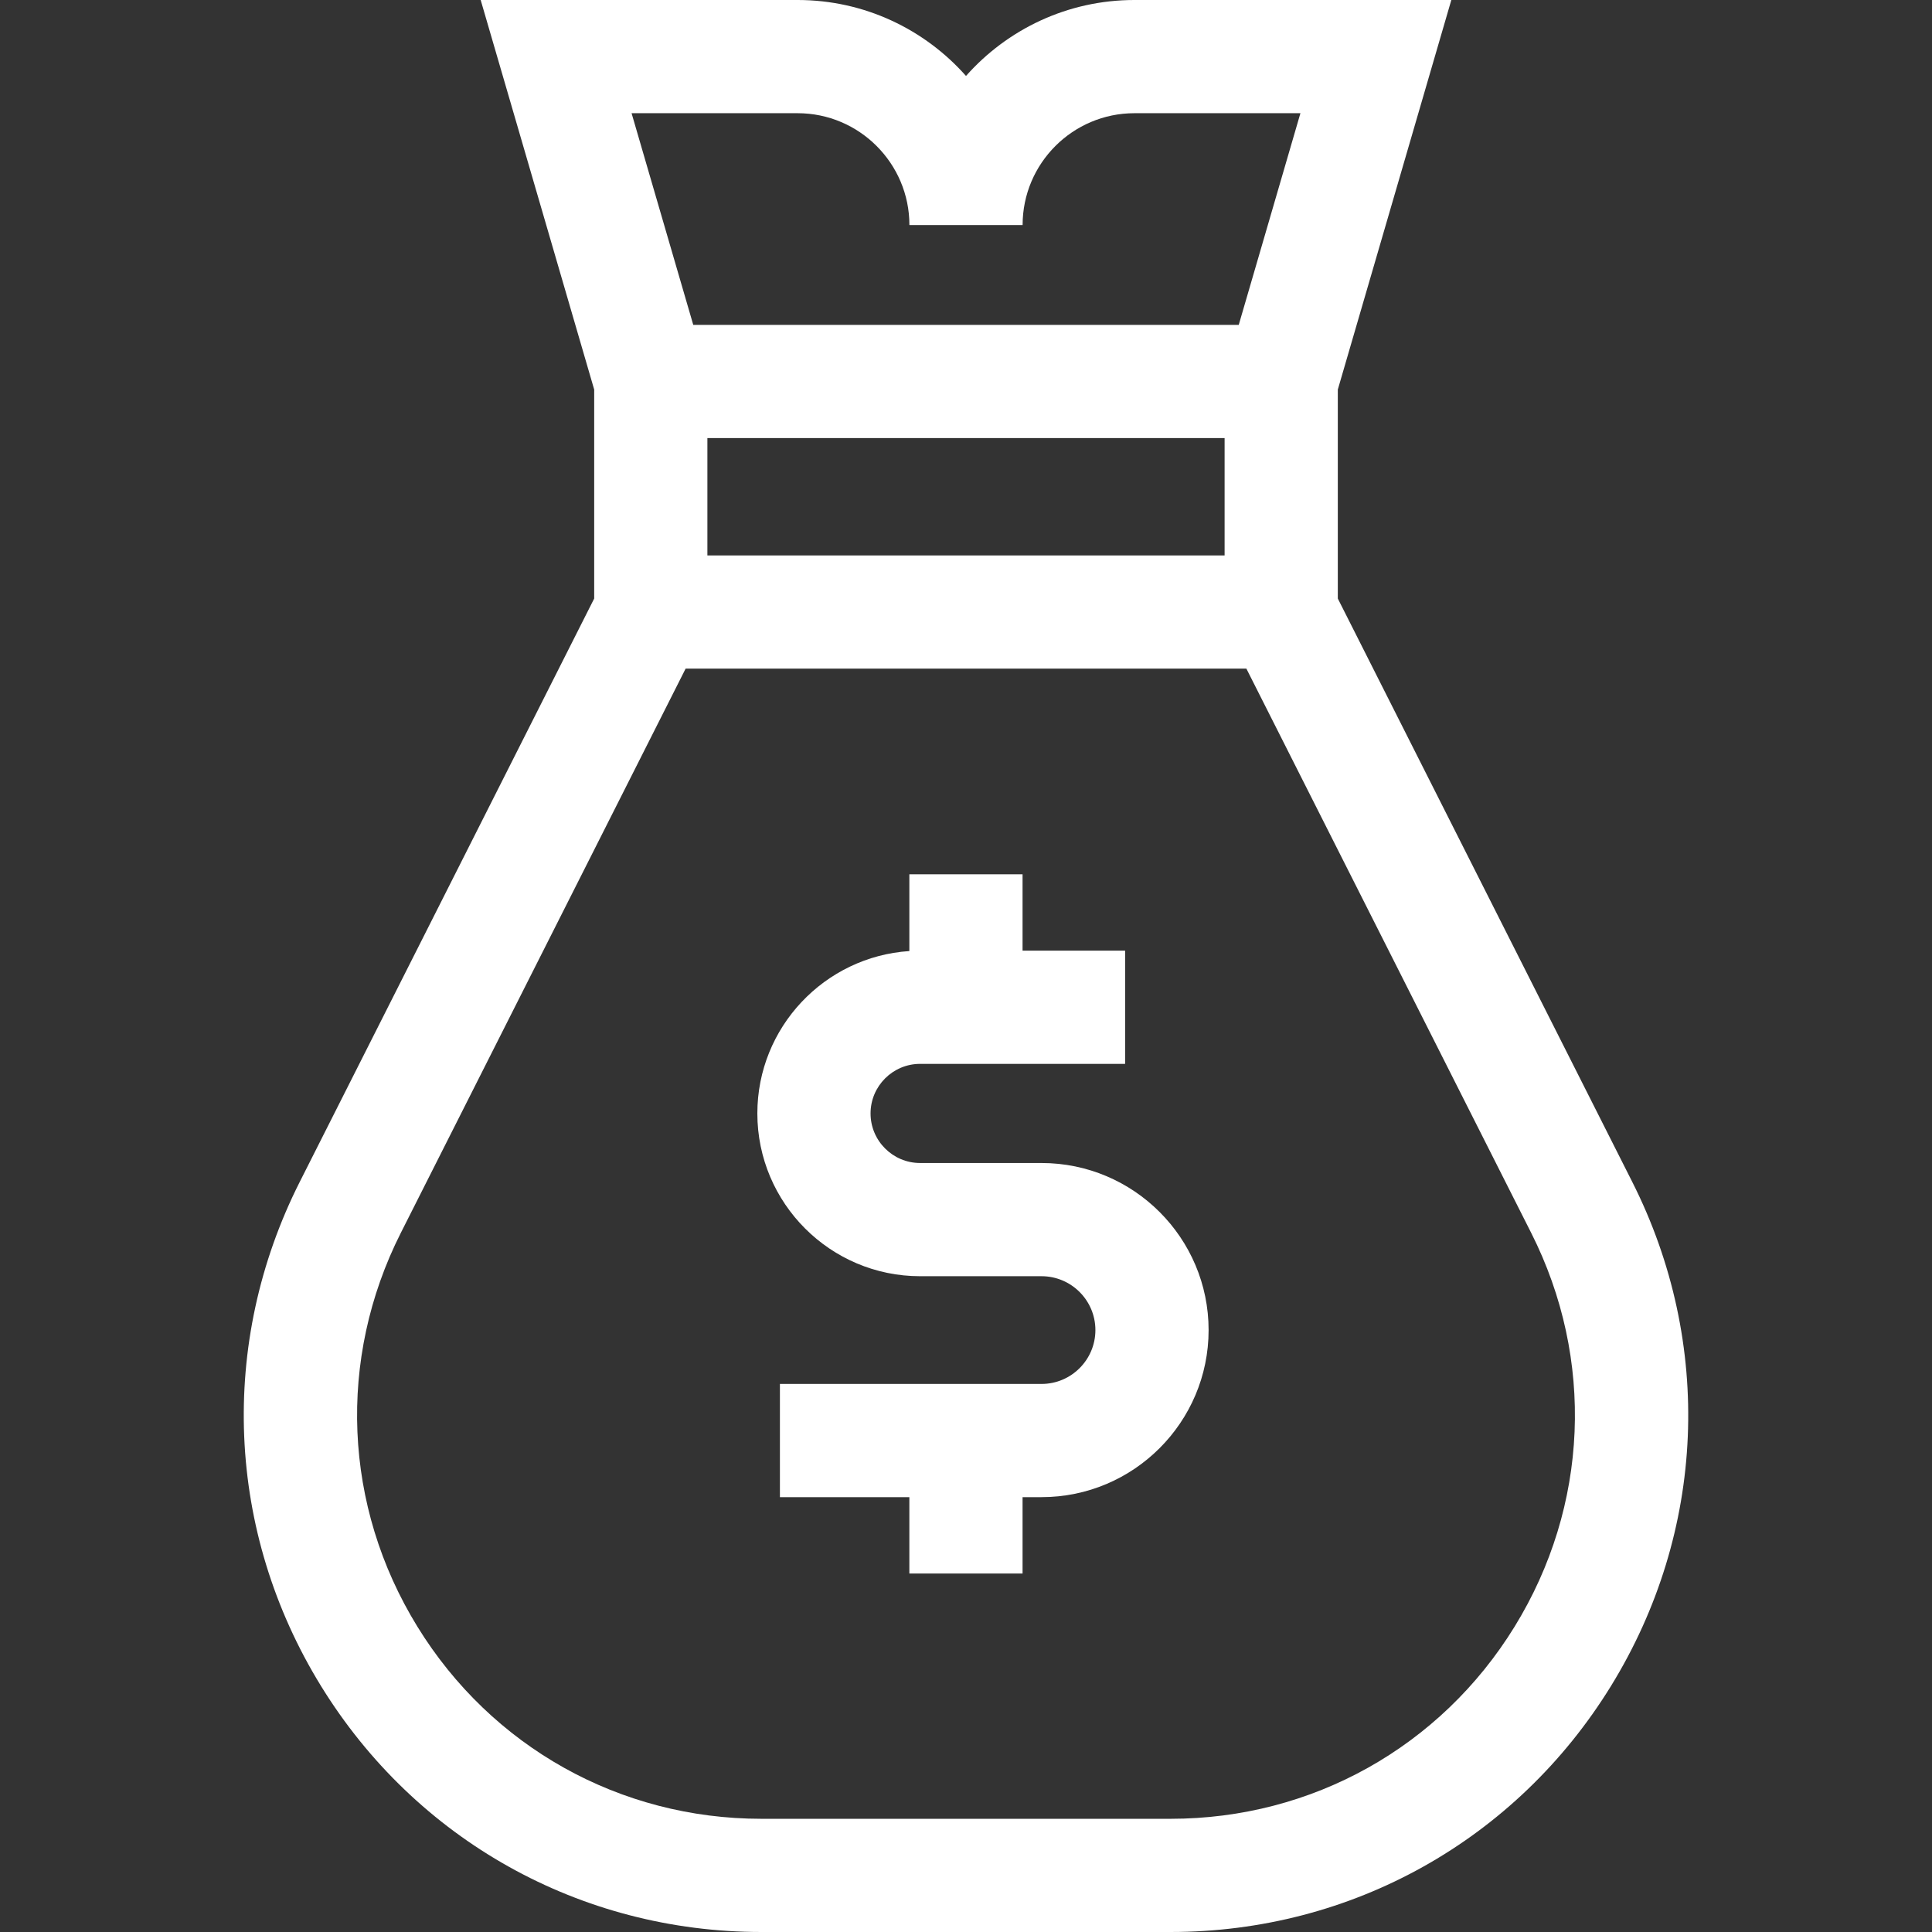 <?xml version="1.0"?>
<svg xmlns="http://www.w3.org/2000/svg" xmlns:xlink="http://www.w3.org/1999/xlink" xmlns:svgjs="http://svgjs.com/svgjs" version="1.1" width="512" height="512" x="0" y="0" viewBox="0 0 511.992 511.992" style="enable-background:new 0 0 512 512" xml:space="preserve" class=""><rect x="0" y="0" width="511.992" height="511.992" fill="#333333" stroke="none"/><g><g xmlns="http://www.w3.org/2000/svg"><path d="m432.563 313.22-78.035-154.602v-55.382l30.083-103.236h-83.979c-17.744 0-33.701 7.788-44.635 20.128-10.934-12.34-26.892-20.128-44.636-20.128h-83.979l30.083 103.239v55.38l-78.036 154.601c-21.604 42.801-19.5 92.731 5.628 133.563 25.129 40.832 68.755 65.209 116.699 65.209h108.479c47.944 0 91.57-24.377 116.699-65.209s27.233-90.762 5.629-133.563zm-221.202-283.22c16.341 0 29.636 13.295 29.636 29.636h30c0-16.341 13.294-29.636 29.635-29.636h43.989l-16.346 56.094-144.557.002-16.346-56.096zm113.167 86.094v31.095h-137.064v-31.092zm76.857 314.966c-19.627 31.893-53.701 50.933-91.149 50.933h-108.48c-37.448 0-71.522-19.04-91.149-50.933s-21.271-70.892-4.396-104.322l75.485-149.549h148.602l75.485 149.549c16.873 33.43 15.229 72.429-4.398 104.322z" fill="#ffffff" data-original="#000000" style="" class=""/><path d="m276.013 308.204h-32.175c-7.243 0-13.136-5.893-13.136-13.136s5.893-13.136 13.136-13.136h54.323v-30h-27.177v-20.239h-30v20.344c-22.459 1.475-40.282 20.206-40.282 43.031 0 23.785 19.351 43.136 43.136 43.136h32.175c7.871 0 14.274 6.403 14.274 14.274s-6.403 14.274-14.274 14.274h-69.332v30h34.304v20.239h30v-20.239h5.028c24.413 0 44.274-19.861 44.274-44.274s-19.861-44.274-44.274-44.274z" fill="#ffffff" data-original="#000000" style="" class=""/></g></g></svg>
